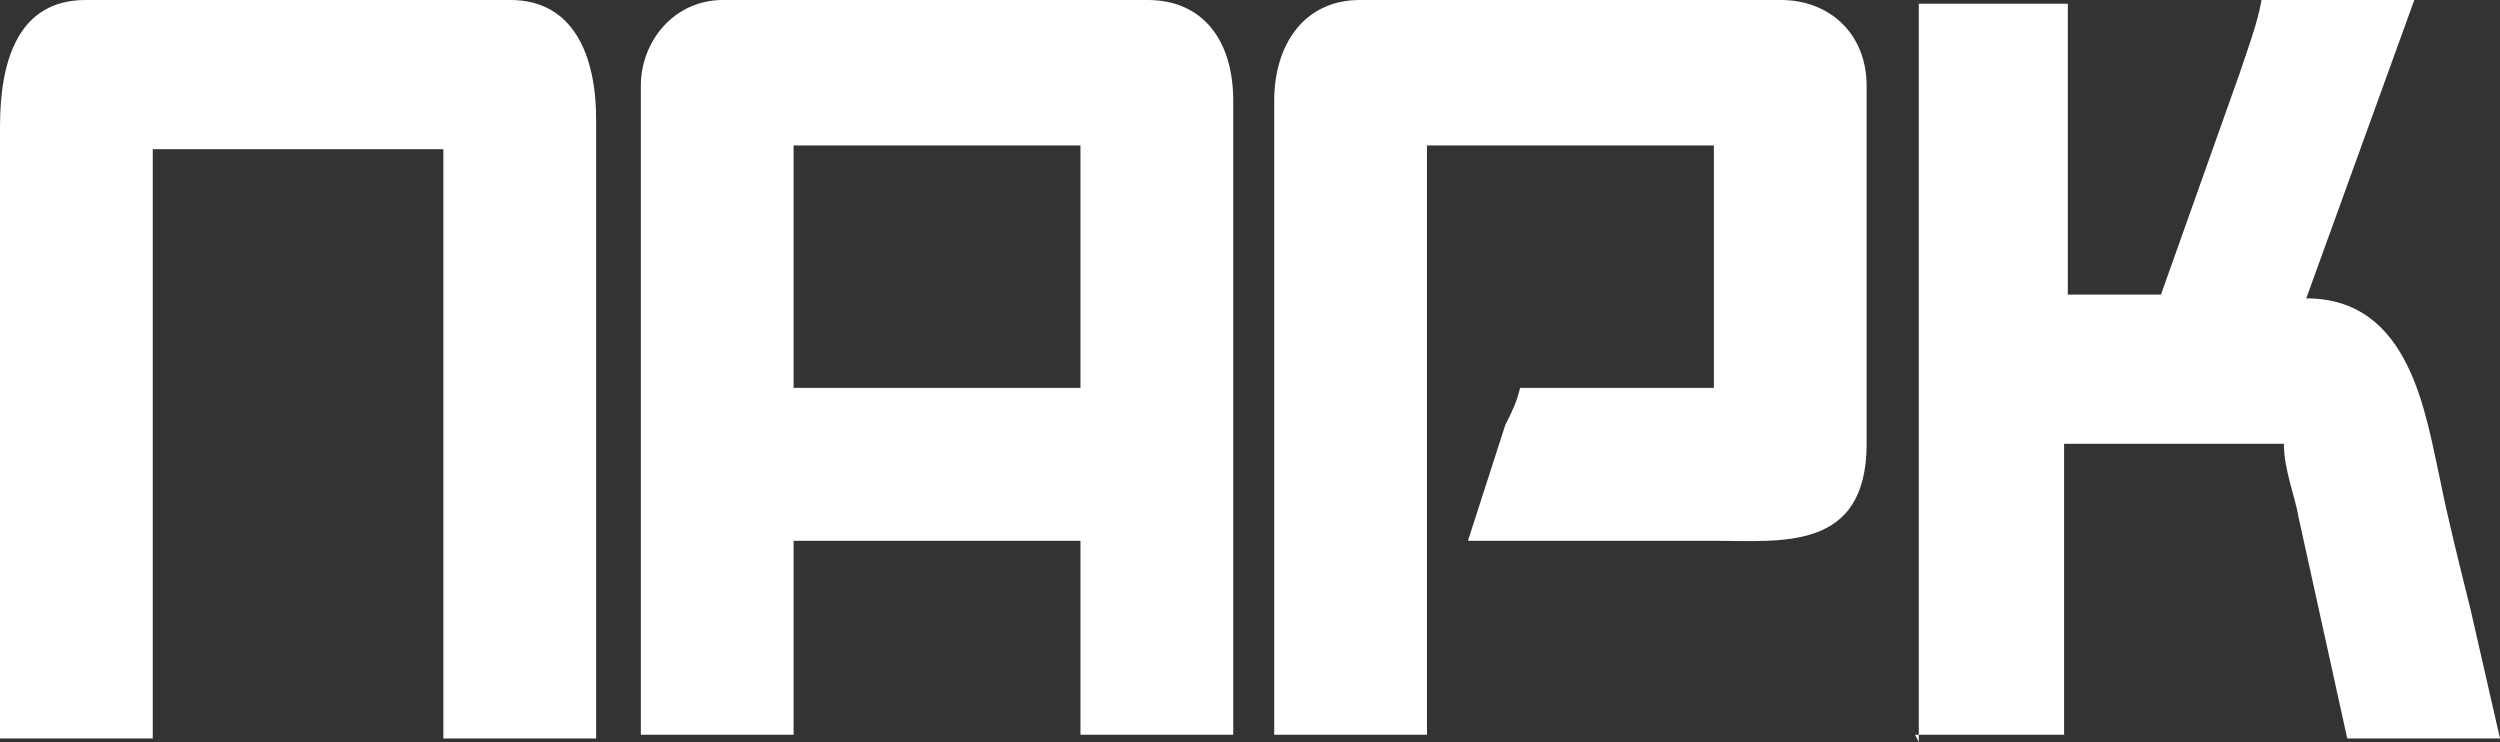 <svg width="128" height="38" viewBox="0 0 128 38" fill="none" xmlns="http://www.w3.org/2000/svg">
<rect x="0" y="0" width="128" height="38" fill="#333333" stroke="none"/>
<path fill-rule="evenodd" clip-rule="evenodd" d="M98.051 37.618H105.681V22.724H116.936C116.936 24.06 117.508 25.397 117.699 26.543L120.179 37.809H128L126.474 31.126C125.902 28.834 125.329 26.543 124.948 24.633C124.185 21.196 123.422 15.276 118.08 15.276L123.613 0H115.791C115.601 1.146 115.028 2.673 114.647 3.819L110.641 15.085H105.872V0.191H98.242V38L98.051 37.618ZM0 6.683V37.809H7.821V7.638H22.7V37.809H30.522V6.111C30.522 2.864 29.377 0 26.134 0H4.387C0.954 0 0 3.055 0 6.492V6.683ZM32.811 4.392V37.618H40.632V27.688H55.32V37.618H63.142V5.156C63.142 2.101 61.615 0 58.754 0H37.008C34.528 0 32.811 2.101 32.811 4.392ZM40.632 7.447H55.32V19.859H40.632V7.447ZM65.24 5.156V37.618H73.061V7.447H87.75V19.859H77.83C77.639 20.623 77.449 21.005 77.067 21.769L75.159 27.688C79.356 27.688 83.553 27.688 87.75 27.688C91.183 27.688 95.571 28.261 95.571 22.724V4.392C95.571 1.719 93.663 0 91.183 0H69.627C66.766 0 65.24 2.291 65.24 5.156Z" fill="white"/>
</svg>
